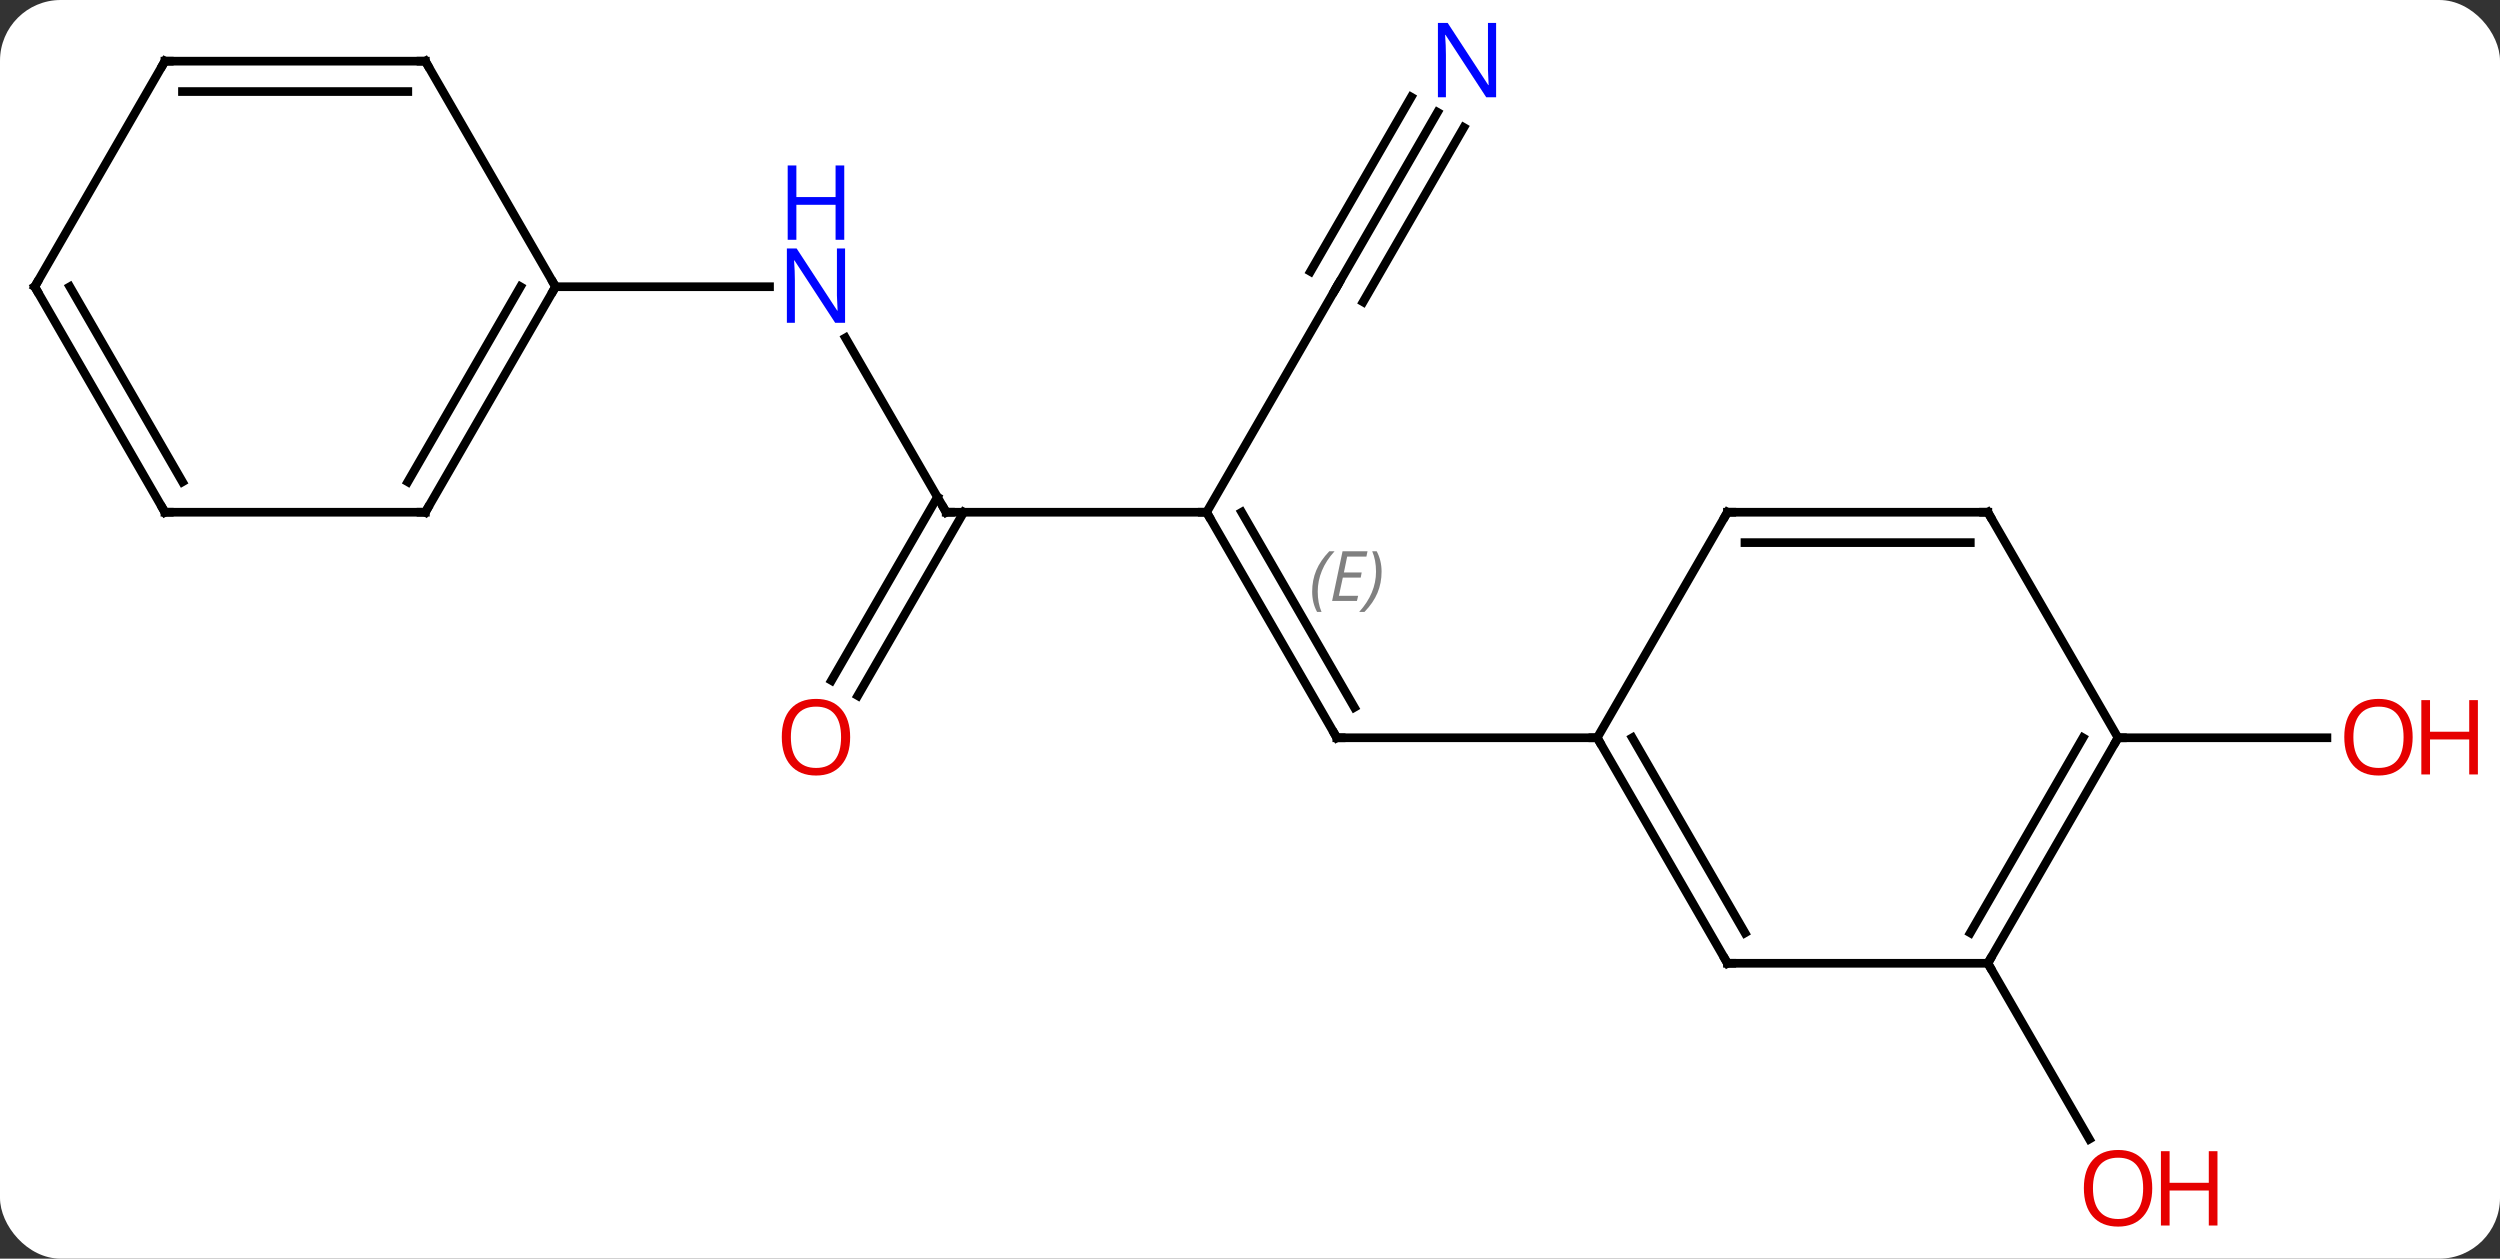 <svg width="288" viewBox="0 0 288 145" style="fill-opacity:1; color-rendering:auto; color-interpolation:auto; text-rendering:auto; stroke:black; stroke-linecap:square; stroke-miterlimit:10; shape-rendering:auto; stroke-opacity:1; fill:black; stroke-dasharray:none; font-weight:normal; stroke-width:1; font-family:'Open Sans'; font-style:normal; stroke-linejoin:miter; font-size:12; stroke-dashoffset:0; image-rendering:auto;" height="145" class="cas-substance-image" xmlns:xlink="http://www.w3.org/1999/xlink" xmlns="http://www.w3.org/2000/svg"><rect x="0" y="0" width="288" height="145" fill="#333333" stroke="none"/><svg class="cas-substance-single-component"><rect y="0" x="0" width="288" stroke="none" ry="7" rx="7" height="145" fill="white" class="cas-substance-group"/><svg y="0" x="0" width="288" viewBox="0 0 288 145" style="fill:black;" height="145" class="cas-substance-single-component-image"><svg><g><g transform="translate(139,72)" style="text-rendering:geometricPrecision; color-rendering:optimizeQuality; color-interpolation:linearRGB; stroke-linecap:butt; image-rendering:optimizeQuality;"><line y2="-12.99" y1="12.99" x2="0" x1="15" style="fill:none;"/><line y2="-12.99" y1="9.49" x2="4.042" x1="17.021" style="fill:none;"/></g><g transform="translate(139,72)" style="stroke-linecap:butt; font-size:8px; fill:gray; text-rendering:geometricPrecision; image-rendering:optimizeQuality; color-rendering:optimizeQuality; font-family:'Open Sans'; font-style:italic; stroke:gray; color-interpolation:linearRGB;"><path style="stroke:none;" d="M12.162 -3.836 Q12.162 -5.164 12.631 -6.289 Q13.1 -7.414 14.131 -8.492 L14.74 -8.492 Q13.771 -7.43 13.287 -6.258 Q12.803 -5.086 12.803 -3.852 Q12.803 -2.523 13.24 -1.508 L12.725 -1.508 Q12.162 -2.539 12.162 -3.836 ZM17.318 -2.773 L14.459 -2.773 L15.662 -8.492 L18.537 -8.492 L18.412 -7.883 L16.193 -7.883 L15.818 -6.055 L17.865 -6.055 L17.756 -5.461 L15.693 -5.461 L15.24 -3.367 L17.459 -3.367 L17.318 -2.773 ZM20.158 -6.149 Q20.158 -4.82 19.682 -3.688 Q19.205 -2.555 18.189 -1.508 L17.58 -1.508 Q19.518 -3.664 19.518 -6.149 Q19.518 -7.477 19.08 -8.492 L19.596 -8.492 Q20.158 -7.43 20.158 -6.149 Z"/><line y2="12.99" y1="12.99" x2="45" x1="15" style="fill:none; stroke:black;"/><line y2="-12.99" y1="-12.99" x2="-30" x1="0" style="fill:none; stroke:black;"/><line y2="-38.97" y1="-12.99" x2="15" x1="0" style="fill:none; stroke:black;"/><line y2="-33.082" y1="-12.99" x2="-41.6" x1="-30" style="fill:none; stroke:black;"/><line y2="6.393" y1="-14.74" x2="-43.212" x1="-31.01" style="fill:none; stroke:black;"/><line y2="8.143" y1="-12.99" x2="-40.181" x1="-27.979" style="fill:none; stroke:black;"/><line y2="-59.065" y1="-38.97" x2="26.601" x1="15" style="fill:none; stroke:black;"/><line y2="-60.815" y1="-40.72" x2="23.57" x1="11.969" style="fill:none; stroke:black;"/><line y2="-57.315" y1="-37.22" x2="29.632" x1="18.031" style="fill:none; stroke:black;"/><line y2="-38.97" y1="-38.97" x2="-75" x1="-50.352" style="fill:none; stroke:black;"/><line y2="38.97" y1="59.225" x2="90" x1="101.693" style="fill:none; stroke:black;"/><line y2="12.99" y1="12.99" x2="105" x1="129.062" style="fill:none; stroke:black;"/><line y2="38.97" y1="12.99" x2="60" x1="45" style="fill:none; stroke:black;"/><line y2="35.47" y1="12.99" x2="62.021" x1="49.041" style="fill:none; stroke:black;"/><line y2="-12.99" y1="12.99" x2="60" x1="45" style="fill:none; stroke:black;"/><line y2="38.97" y1="38.97" x2="90" x1="60" style="fill:none; stroke:black;"/><line y2="-12.99" y1="-12.99" x2="90" x1="60" style="fill:none; stroke:black;"/><line y2="-9.49" y1="-9.49" x2="87.979" x1="62.021" style="fill:none; stroke:black;"/><line y2="12.99" y1="38.97" x2="105" x1="90" style="fill:none; stroke:black;"/><line y2="12.99" y1="35.47" x2="100.959" x1="87.979" style="fill:none; stroke:black;"/><line y2="12.99" y1="-12.99" x2="105" x1="90" style="fill:none; stroke:black;"/><line y2="-12.99" y1="-38.97" x2="-90" x1="-75" style="fill:none; stroke:black;"/><line y2="-16.49" y1="-38.97" x2="-92.021" x1="-79.041" style="fill:none; stroke:black;"/><line y2="-64.953" y1="-38.97" x2="-90" x1="-75" style="fill:none; stroke:black;"/><line y2="-12.99" y1="-12.99" x2="-120" x1="-90" style="fill:none; stroke:black;"/><line y2="-64.953" y1="-64.953" x2="-120" x1="-90" style="fill:none; stroke:black;"/><line y2="-61.453" y1="-61.453" x2="-117.979" x1="-92.021" style="fill:none; stroke:black;"/><line y2="-38.97" y1="-12.99" x2="-135" x1="-120" style="fill:none; stroke:black;"/><line y2="-38.97" y1="-16.49" x2="-130.958" x1="-117.979" style="fill:none; stroke:black;"/><line y2="-38.97" y1="-64.953" x2="-135" x1="-120" style="fill:none; stroke:black;"/><path style="fill:none; stroke-miterlimit:5; stroke:black;" d="M14.75 12.557 L15 12.99 L15.5 12.99"/><path style="fill:none; stroke-miterlimit:5; stroke:black;" d="M0.25 -12.557 L0 -12.99 L-0.5 -12.99"/><path style="fill:none; stroke-miterlimit:5; stroke:black;" d="M-29.5 -12.99 L-30 -12.99 L-30.25 -13.423"/><path style="fill:none; stroke-miterlimit:5; stroke:black;" d="M14.75 -38.537 L15 -38.97 L15.25 -39.403"/></g><g transform="translate(139,72)" style="stroke-linecap:butt; fill:rgb(0,5,255); text-rendering:geometricPrecision; color-rendering:optimizeQuality; image-rendering:optimizeQuality; font-family:'Open Sans'; stroke:rgb(0,5,255); color-interpolation:linearRGB; stroke-miterlimit:5;"><path style="stroke:none;" d="M-41.648 -34.814 L-42.789 -34.814 L-47.477 -42.001 L-47.523 -42.001 Q-47.43 -40.736 -47.43 -39.689 L-47.43 -34.814 L-48.352 -34.814 L-48.352 -43.376 L-47.227 -43.376 L-42.555 -36.22 L-42.508 -36.22 Q-42.508 -36.376 -42.555 -37.236 Q-42.602 -38.095 -42.586 -38.47 L-42.586 -43.376 L-41.648 -43.376 L-41.648 -34.814 Z"/><path style="stroke:none;" d="M-41.742 -44.376 L-42.742 -44.376 L-42.742 -48.407 L-47.258 -48.407 L-47.258 -44.376 L-48.258 -44.376 L-48.258 -52.939 L-47.258 -52.939 L-47.258 -49.298 L-42.742 -49.298 L-42.742 -52.939 L-41.742 -52.939 L-41.742 -44.376 Z"/><path style="fill:rgb(230,0,0); stroke:none;" d="M-41.062 12.92 Q-41.062 14.982 -42.102 16.162 Q-43.141 17.342 -44.984 17.342 Q-46.875 17.342 -47.906 16.177 Q-48.938 15.013 -48.938 12.904 Q-48.938 10.81 -47.906 9.662 Q-46.875 8.513 -44.984 8.513 Q-43.125 8.513 -42.094 9.685 Q-41.062 10.857 -41.062 12.92 ZM-47.891 12.92 Q-47.891 14.654 -47.148 15.56 Q-46.406 16.467 -44.984 16.467 Q-43.562 16.467 -42.836 15.568 Q-42.109 14.67 -42.109 12.92 Q-42.109 11.185 -42.836 10.295 Q-43.562 9.404 -44.984 9.404 Q-46.406 9.404 -47.148 10.303 Q-47.891 11.201 -47.891 12.92 Z"/><path style="stroke:none;" d="M33.352 -60.797 L32.211 -60.797 L27.523 -67.984 L27.477 -67.984 Q27.57 -66.719 27.57 -65.672 L27.57 -60.797 L26.648 -60.797 L26.648 -69.359 L27.773 -69.359 L32.445 -62.203 L32.492 -62.203 Q32.492 -62.359 32.445 -63.219 Q32.398 -64.078 32.414 -64.453 L32.414 -69.359 L33.352 -69.359 L33.352 -60.797 Z"/><path style="fill:rgb(230,0,0); stroke:none;" d="M108.938 64.883 Q108.938 66.945 107.898 68.125 Q106.859 69.305 105.016 69.305 Q103.125 69.305 102.094 68.141 Q101.062 66.976 101.062 64.867 Q101.062 62.773 102.094 61.625 Q103.125 60.476 105.016 60.476 Q106.875 60.476 107.906 61.648 Q108.938 62.82 108.938 64.883 ZM102.109 64.883 Q102.109 66.617 102.852 67.523 Q103.594 68.43 105.016 68.43 Q106.438 68.43 107.164 67.531 Q107.891 66.633 107.891 64.883 Q107.891 63.148 107.164 62.258 Q106.438 61.367 105.016 61.367 Q103.594 61.367 102.852 62.266 Q102.109 63.164 102.109 64.883 Z"/><path style="fill:rgb(230,0,0); stroke:none;" d="M116.453 69.18 L115.453 69.18 L115.453 65.148 L110.938 65.148 L110.938 69.18 L109.938 69.18 L109.938 60.617 L110.938 60.617 L110.938 64.258 L115.453 64.258 L115.453 60.617 L116.453 60.617 L116.453 69.18 Z"/><path style="fill:rgb(230,0,0); stroke:none;" d="M138.938 12.92 Q138.938 14.982 137.898 16.162 Q136.859 17.342 135.016 17.342 Q133.125 17.342 132.094 16.177 Q131.062 15.013 131.062 12.904 Q131.062 10.81 132.094 9.662 Q133.125 8.513 135.016 8.513 Q136.875 8.513 137.906 9.685 Q138.938 10.857 138.938 12.92 ZM132.109 12.92 Q132.109 14.654 132.852 15.56 Q133.594 16.467 135.016 16.467 Q136.438 16.467 137.164 15.568 Q137.891 14.67 137.891 12.92 Q137.891 11.185 137.164 10.295 Q136.438 9.404 135.016 9.404 Q133.594 9.404 132.852 10.303 Q132.109 11.201 132.109 12.92 Z"/><path style="fill:rgb(230,0,0); stroke:none;" d="M146.453 17.217 L145.453 17.217 L145.453 13.185 L140.938 13.185 L140.938 17.217 L139.938 17.217 L139.938 8.654 L140.938 8.654 L140.938 12.295 L145.453 12.295 L145.453 8.654 L146.453 8.654 L146.453 17.217 Z"/><path style="fill:none; stroke:black;" d="M45.25 13.423 L45 12.99 L44.5 12.99"/><path style="fill:none; stroke:black;" d="M59.75 38.537 L60 38.97 L60.5 38.97"/><path style="fill:none; stroke:black;" d="M59.75 -12.557 L60 -12.99 L60.5 -12.99"/><path style="fill:none; stroke:black;" d="M90.25 38.537 L90 38.97 L90.25 39.403"/><path style="fill:none; stroke:black;" d="M89.5 -12.99 L90 -12.99 L90.25 -12.557"/><path style="fill:none; stroke:black;" d="M104.75 13.423 L105 12.99 L105.5 12.99"/><path style="fill:none; stroke:black;" d="M-75.25 -38.537 L-75 -38.97 L-75.25 -39.403"/><path style="fill:none; stroke:black;" d="M-89.75 -13.423 L-90 -12.99 L-90.5 -12.99"/><path style="fill:none; stroke:black;" d="M-89.75 -64.52 L-90 -64.953 L-90.5 -64.953"/><path style="fill:none; stroke:black;" d="M-119.5 -12.99 L-120 -12.99 L-120.25 -13.423"/><path style="fill:none; stroke:black;" d="M-119.5 -64.953 L-120 -64.953 L-120.25 -64.52"/><path style="fill:none; stroke:black;" d="M-134.75 -38.537 L-135 -38.97 L-134.75 -39.403"/></g></g></svg></svg></svg></svg>